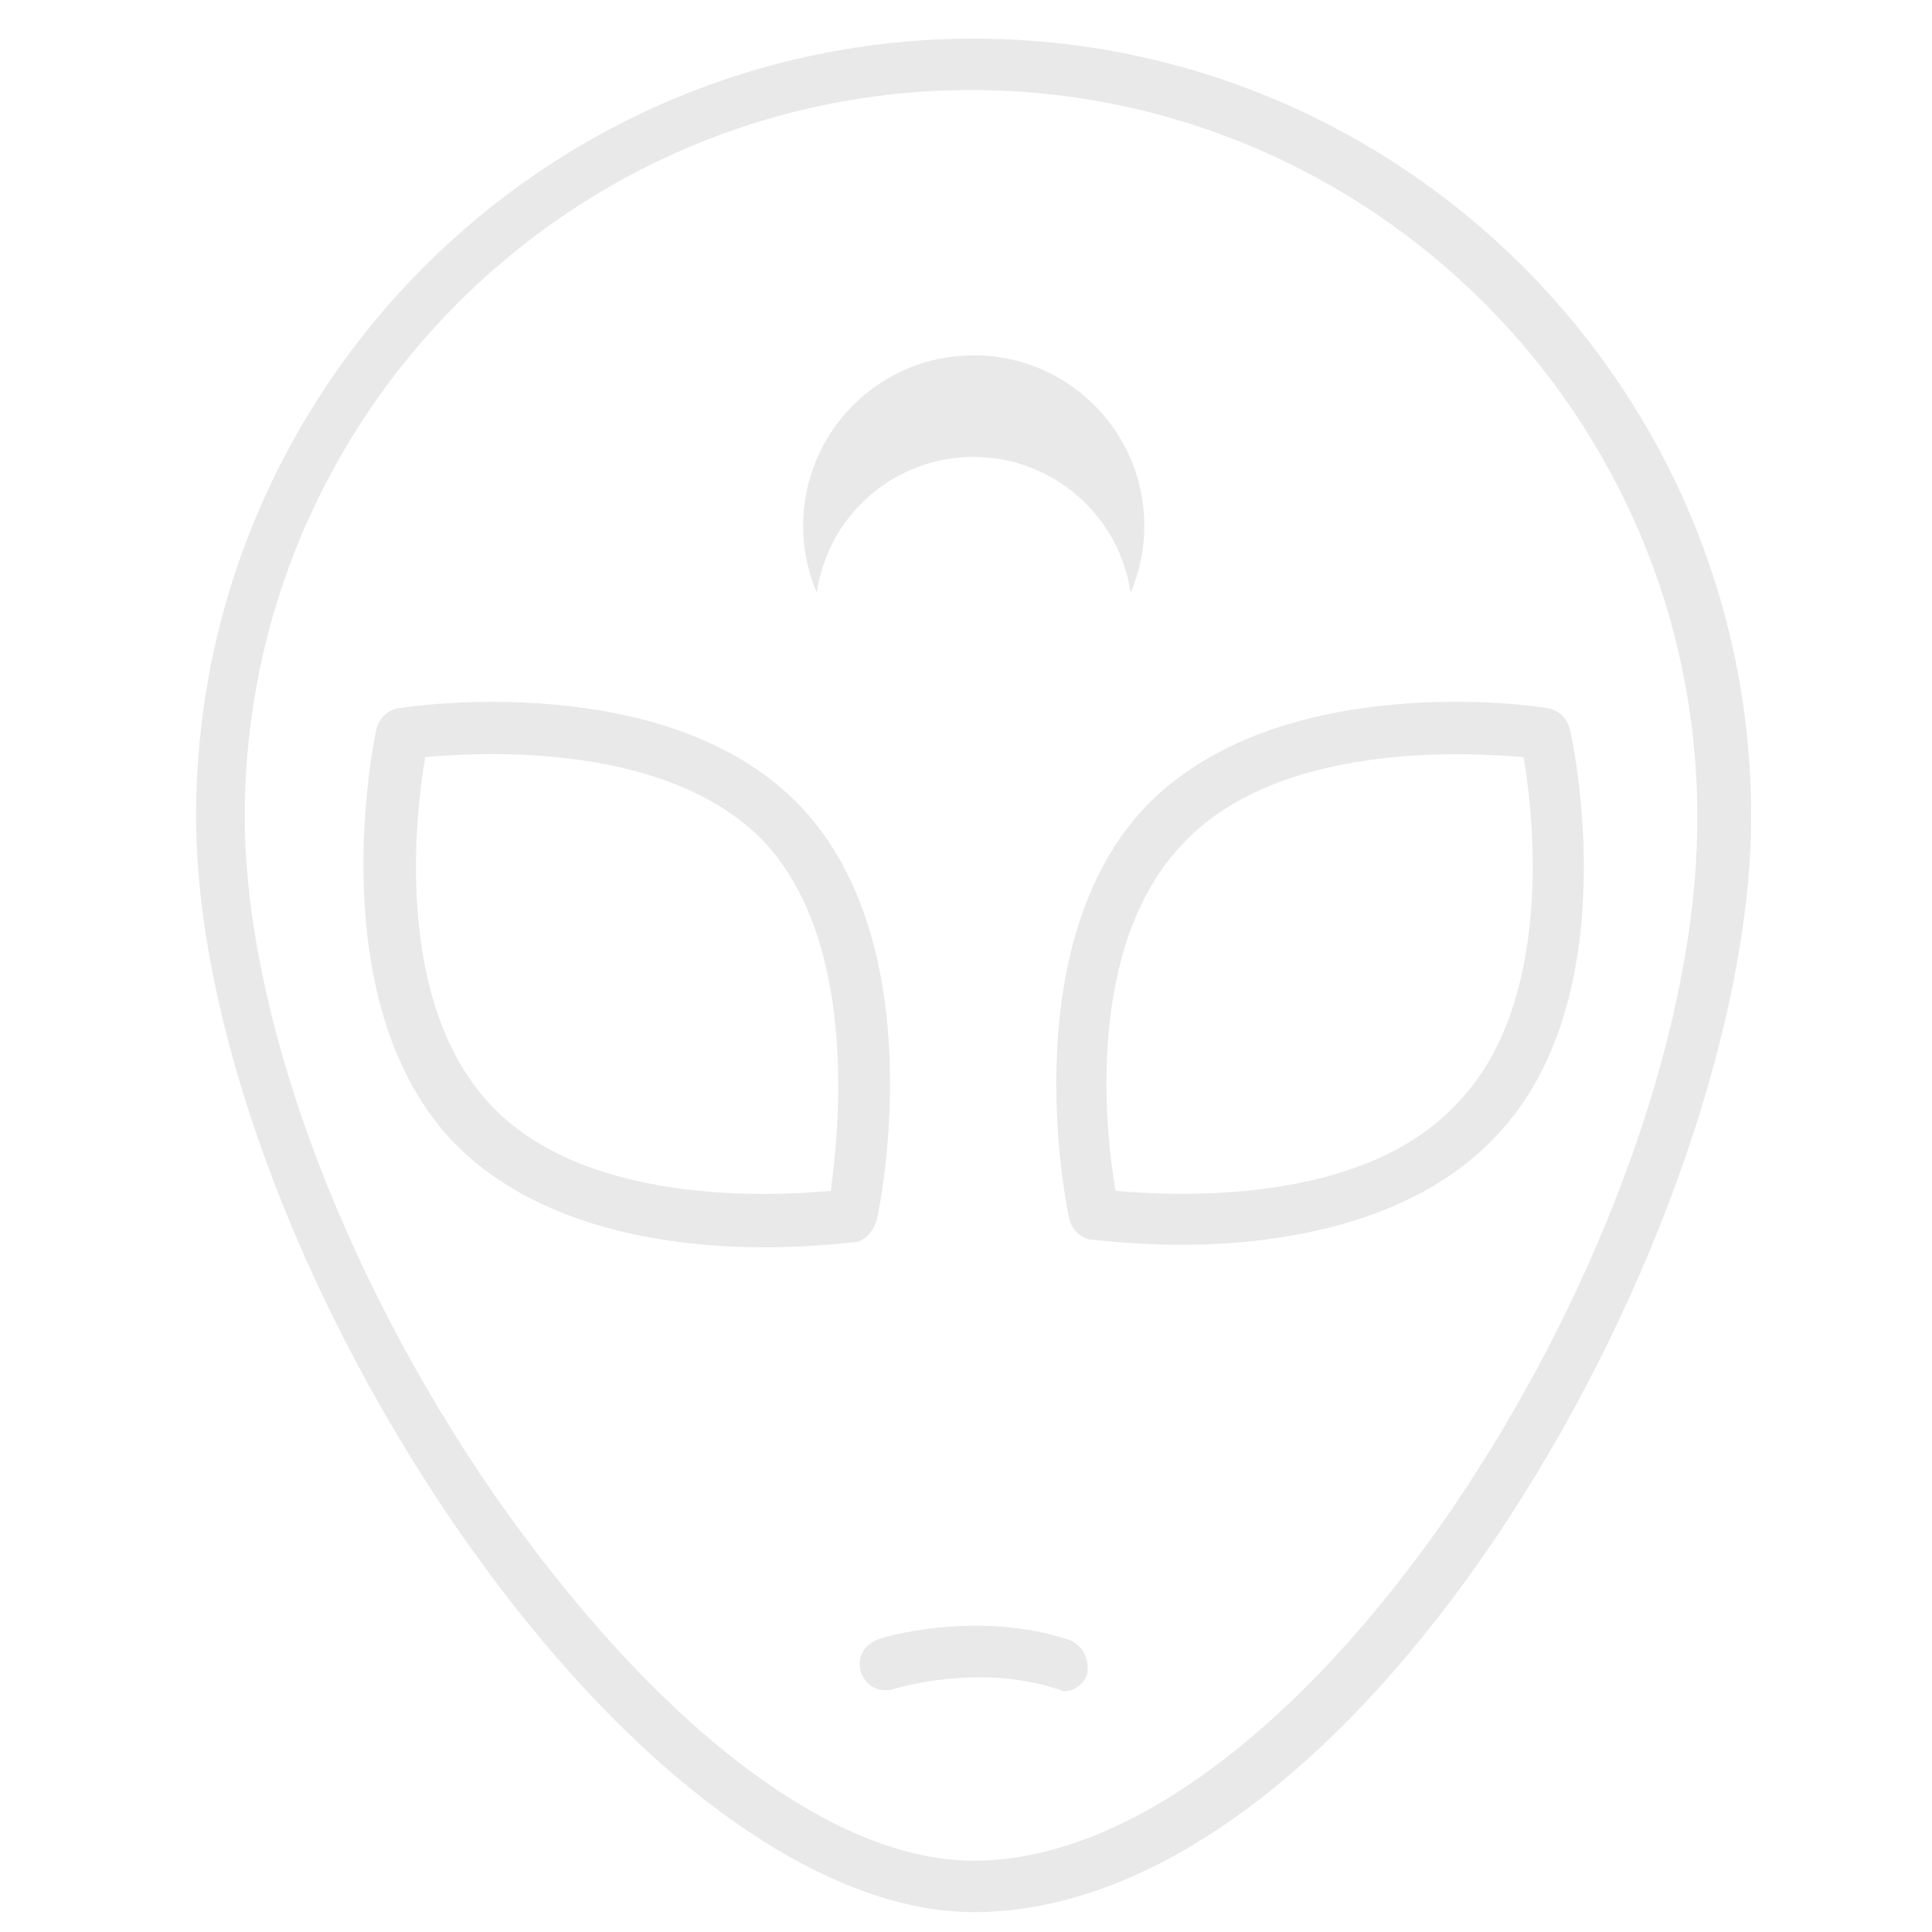 <?xml version="1.0" encoding="utf-8"?>
<!-- Generator: Adobe Illustrator 27.7.0, SVG Export Plug-In . SVG Version: 6.00 Build 0)  -->
<svg version="1.1" id="Ebene_1" xmlns="http://www.w3.org/2000/svg" xmlns:xlink="http://www.w3.org/1999/xlink" x="0px" y="0px"
	 viewBox="0 0 100 100" style="enable-background:new 0 0 100 100;" xml:space="preserve">
<style type="text/css">
	.st0{fill:#e9e9e9;}
</style>
<g>
	<path class="st0" d="M50.39,2C28.21,2,10.15,20.06,10.15,42.25c0,10.49,5.05,24.44,13.28,36.53c8.63,12.62,18.73,20.19,26.96,20.19
		c20.46,0,40.25-35.86,40.25-56.72C90.64,20.06,72.58,2,50.39,2z M50.39,96.31c-7.44,0-16.6-7.17-24.84-18.99
		c-7.97-11.56-12.88-24.97-12.88-35.07c0-20.72,16.87-37.59,37.59-37.59s37.59,16.87,37.59,37.59
		C87.98,63.63,67.79,96.31,50.39,96.31z"/>
	<path class="st0" d="M55.34,84.88c-4.78-1.59-9.7-0.13-9.96,0c-0.66,0.27-1.06,0.93-0.8,1.73c0.27,0.66,0.93,1.06,1.73,0.8
		c0,0,4.25-1.33,8.37,0c0.13,0,0.27,0.13,0.4,0.13c0.53,0,1.06-0.4,1.2-0.93C56.4,85.81,56,85.15,55.34,84.88z"/>
	<g>
		<path class="st0" d="M81.25,37.73c-0.13-0.53-0.53-0.93-1.06-1.06c-0.53-0.13-14.08-2.13-20.99,5.18
			c-6.77,7.31-3.98,20.72-3.85,21.25c0.13,0.53,0.53,0.93,1.06,1.06c0.27,0,2.13,0.27,4.78,0.27c4.65,0,11.82-0.93,16.2-5.58
			C84.31,51.68,81.39,38.26,81.25,37.73z M75.41,57.12c-4.91,5.31-14.61,4.78-17.67,4.52c-0.53-3.05-1.59-12.62,3.45-17.93
			c4.91-5.31,14.61-4.78,17.67-4.52C79.39,42.25,80.46,51.94,75.41,57.12z"/>
		<path class="st0" d="M45.39,63.1c0.13-0.53,2.92-13.95-3.85-21.25s-20.32-5.31-20.99-5.18c-0.53,0.13-0.93,0.53-1.06,1.06
			c-0.13,0.53-2.92,13.95,3.85,21.25c4.38,4.65,11.42,5.58,16.2,5.58c2.66,0,4.52-0.27,4.78-0.27
			C44.86,64.16,45.26,63.63,45.39,63.1z M43,61.64c-3.05,0.27-12.75,0.8-17.67-4.52s-3.85-14.88-3.32-17.93
			c3.05-0.27,12.75-0.8,17.67,4.52C44.46,49.02,43.4,58.72,43,61.64z"/>
	</g>
	<path class="st0" d="M50.39,23.65c4.13,0,7.55,3.05,8.13,7.03c0.45-1.06,0.71-2.23,0.71-3.46c0-4.88-3.95-8.83-8.83-8.83
		s-8.83,3.95-8.83,8.83c0,1.23,0.25,2.4,0.71,3.46C42.84,26.7,46.26,23.65,50.39,23.65z"/>
</g>
</svg>
